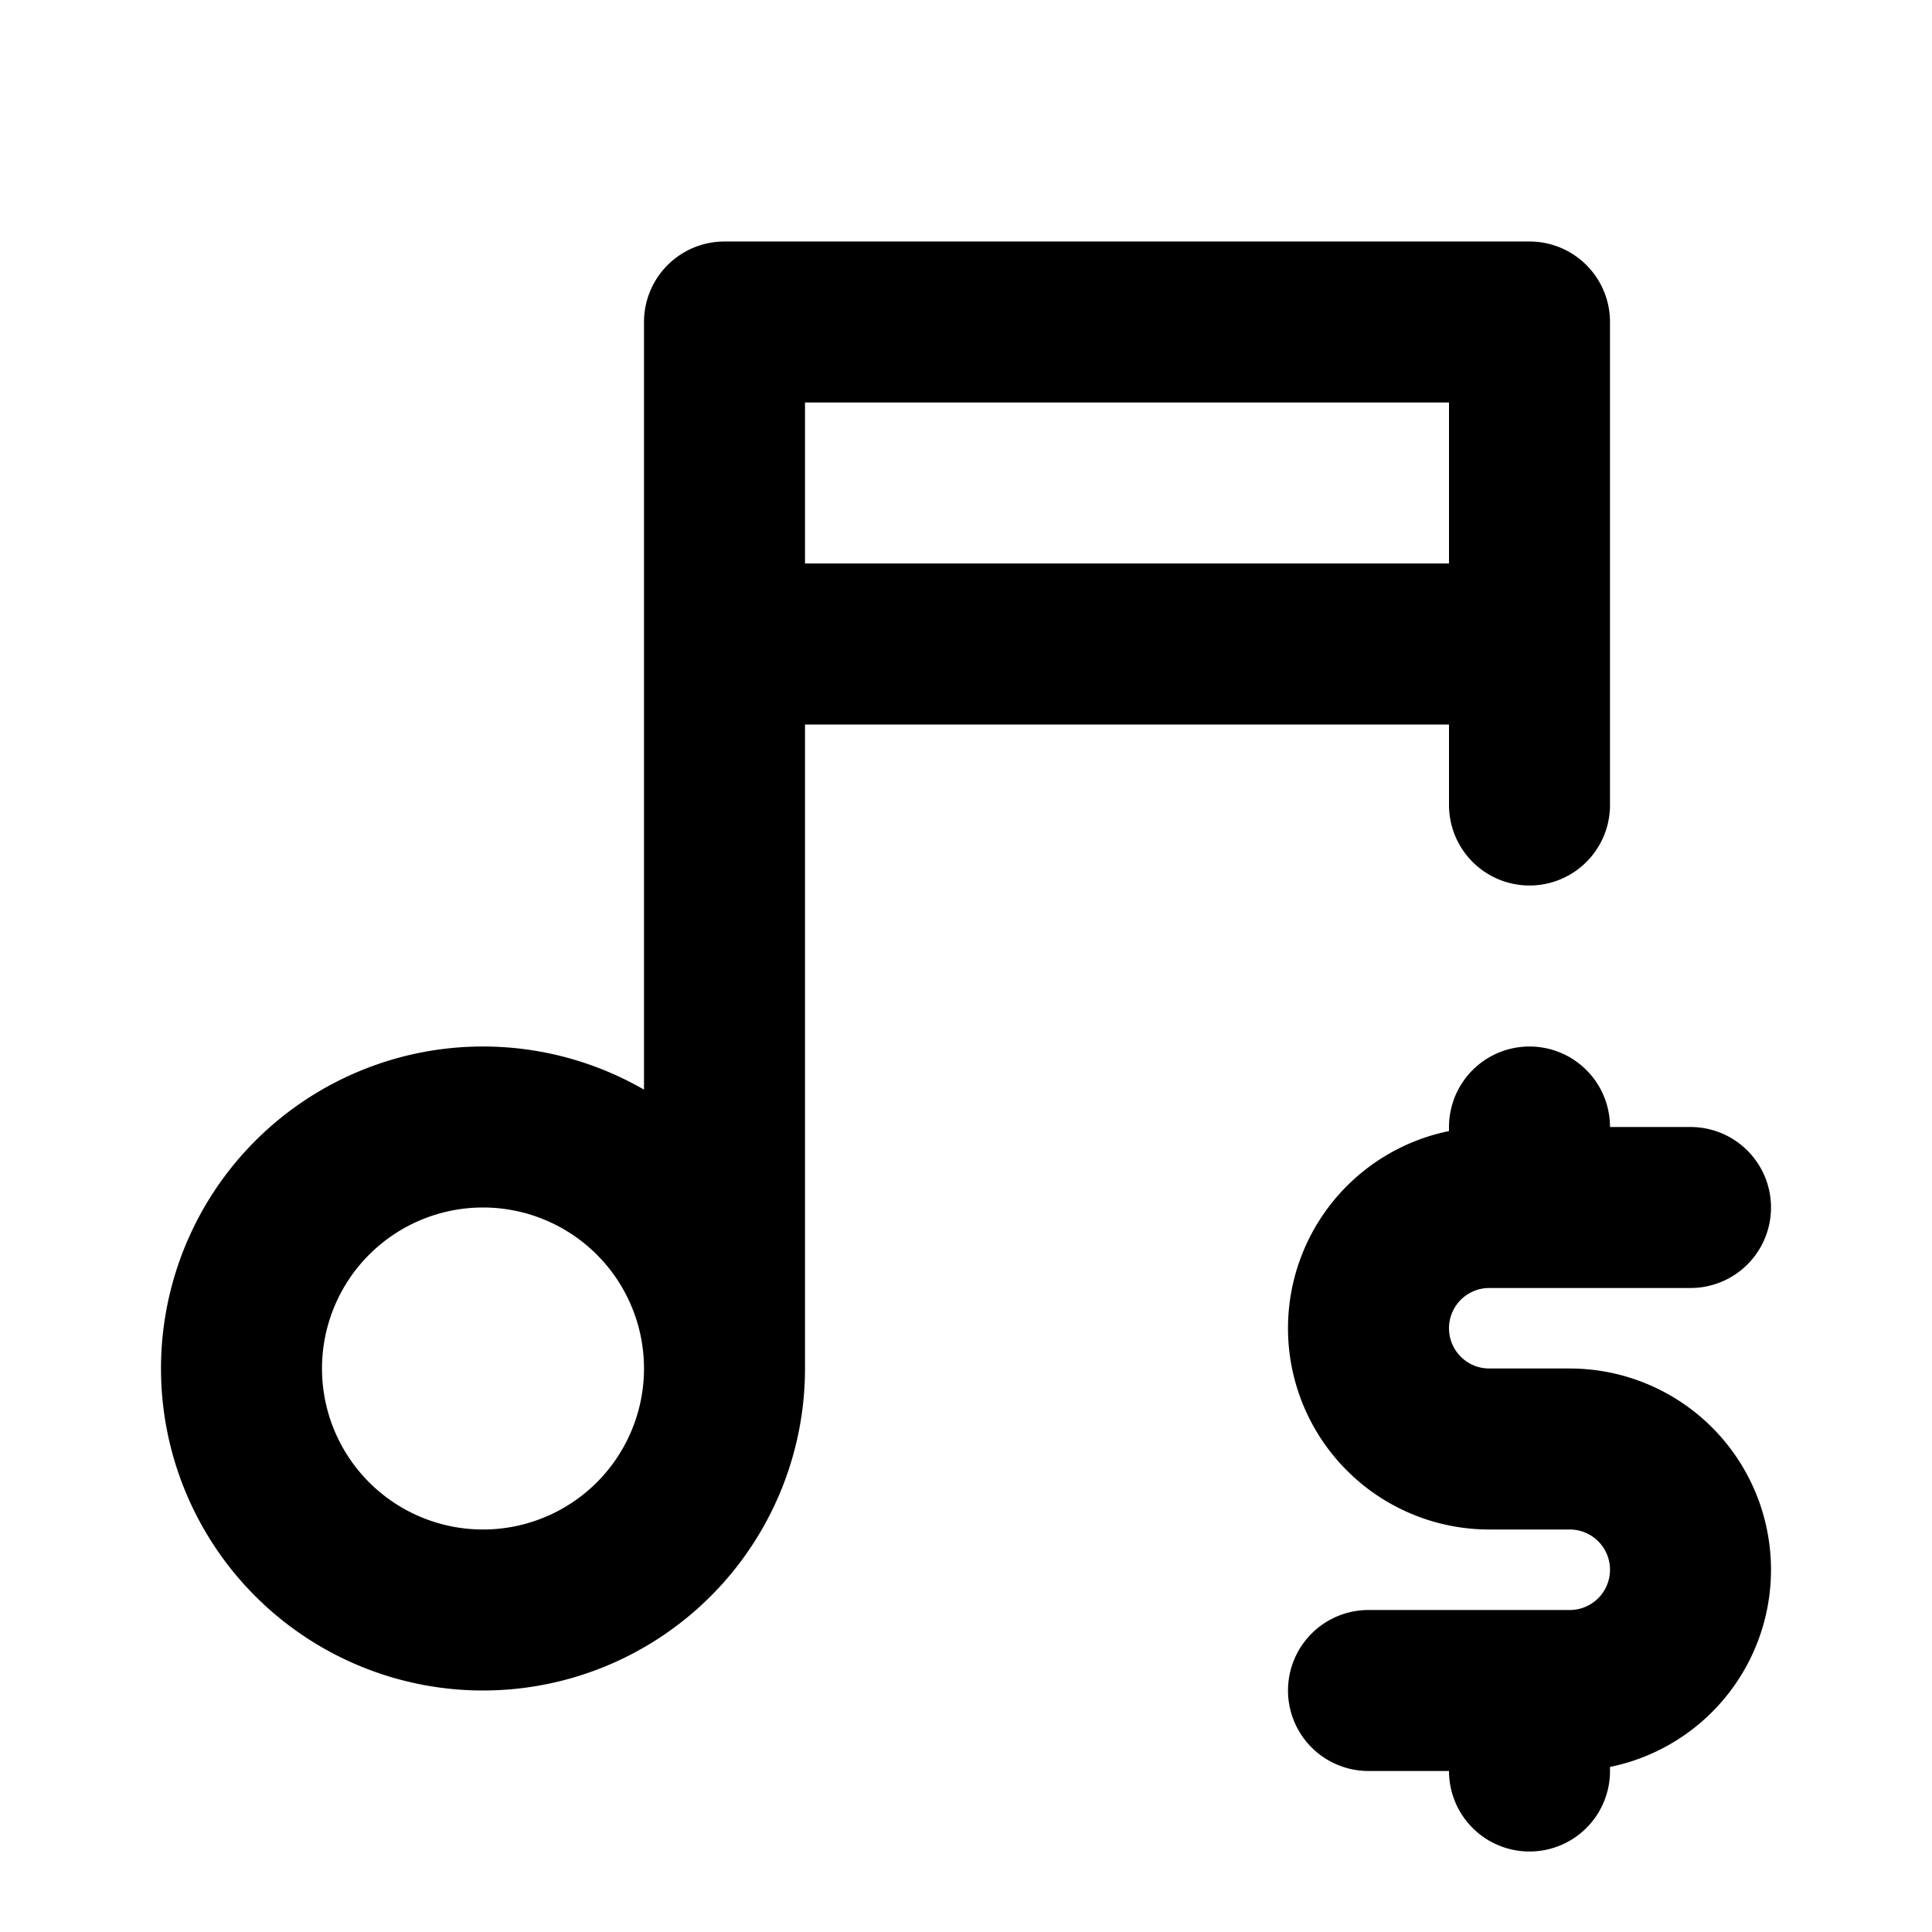 <!--
category: Media
tags: [currency, price, finance, money, trade, value, buy, wealth, economy, transaction]
version: "2.28"
unicode: "fbdb"
-->
<svg
  xmlns="http://www.w3.org/2000/svg"
  width="24"
  height="24"
  viewBox="0 0 24 24"
  fill="none"
  stroke="currentColor"
  stroke-width="2"
  stroke-linecap="round"
  stroke-linejoin="round"
>
    <path d="M3 17a3 3 0 1 0 6 0a3 3 0 0 0 -6 0M9 17v-13h10v6M9 8h10M21 15h-2.5a1.5 1.5 0 0 0 0 3h1a1.5 1.5 0 0 1 0 3h-2.5M19 21v1m0 -8v1" />
</svg>
